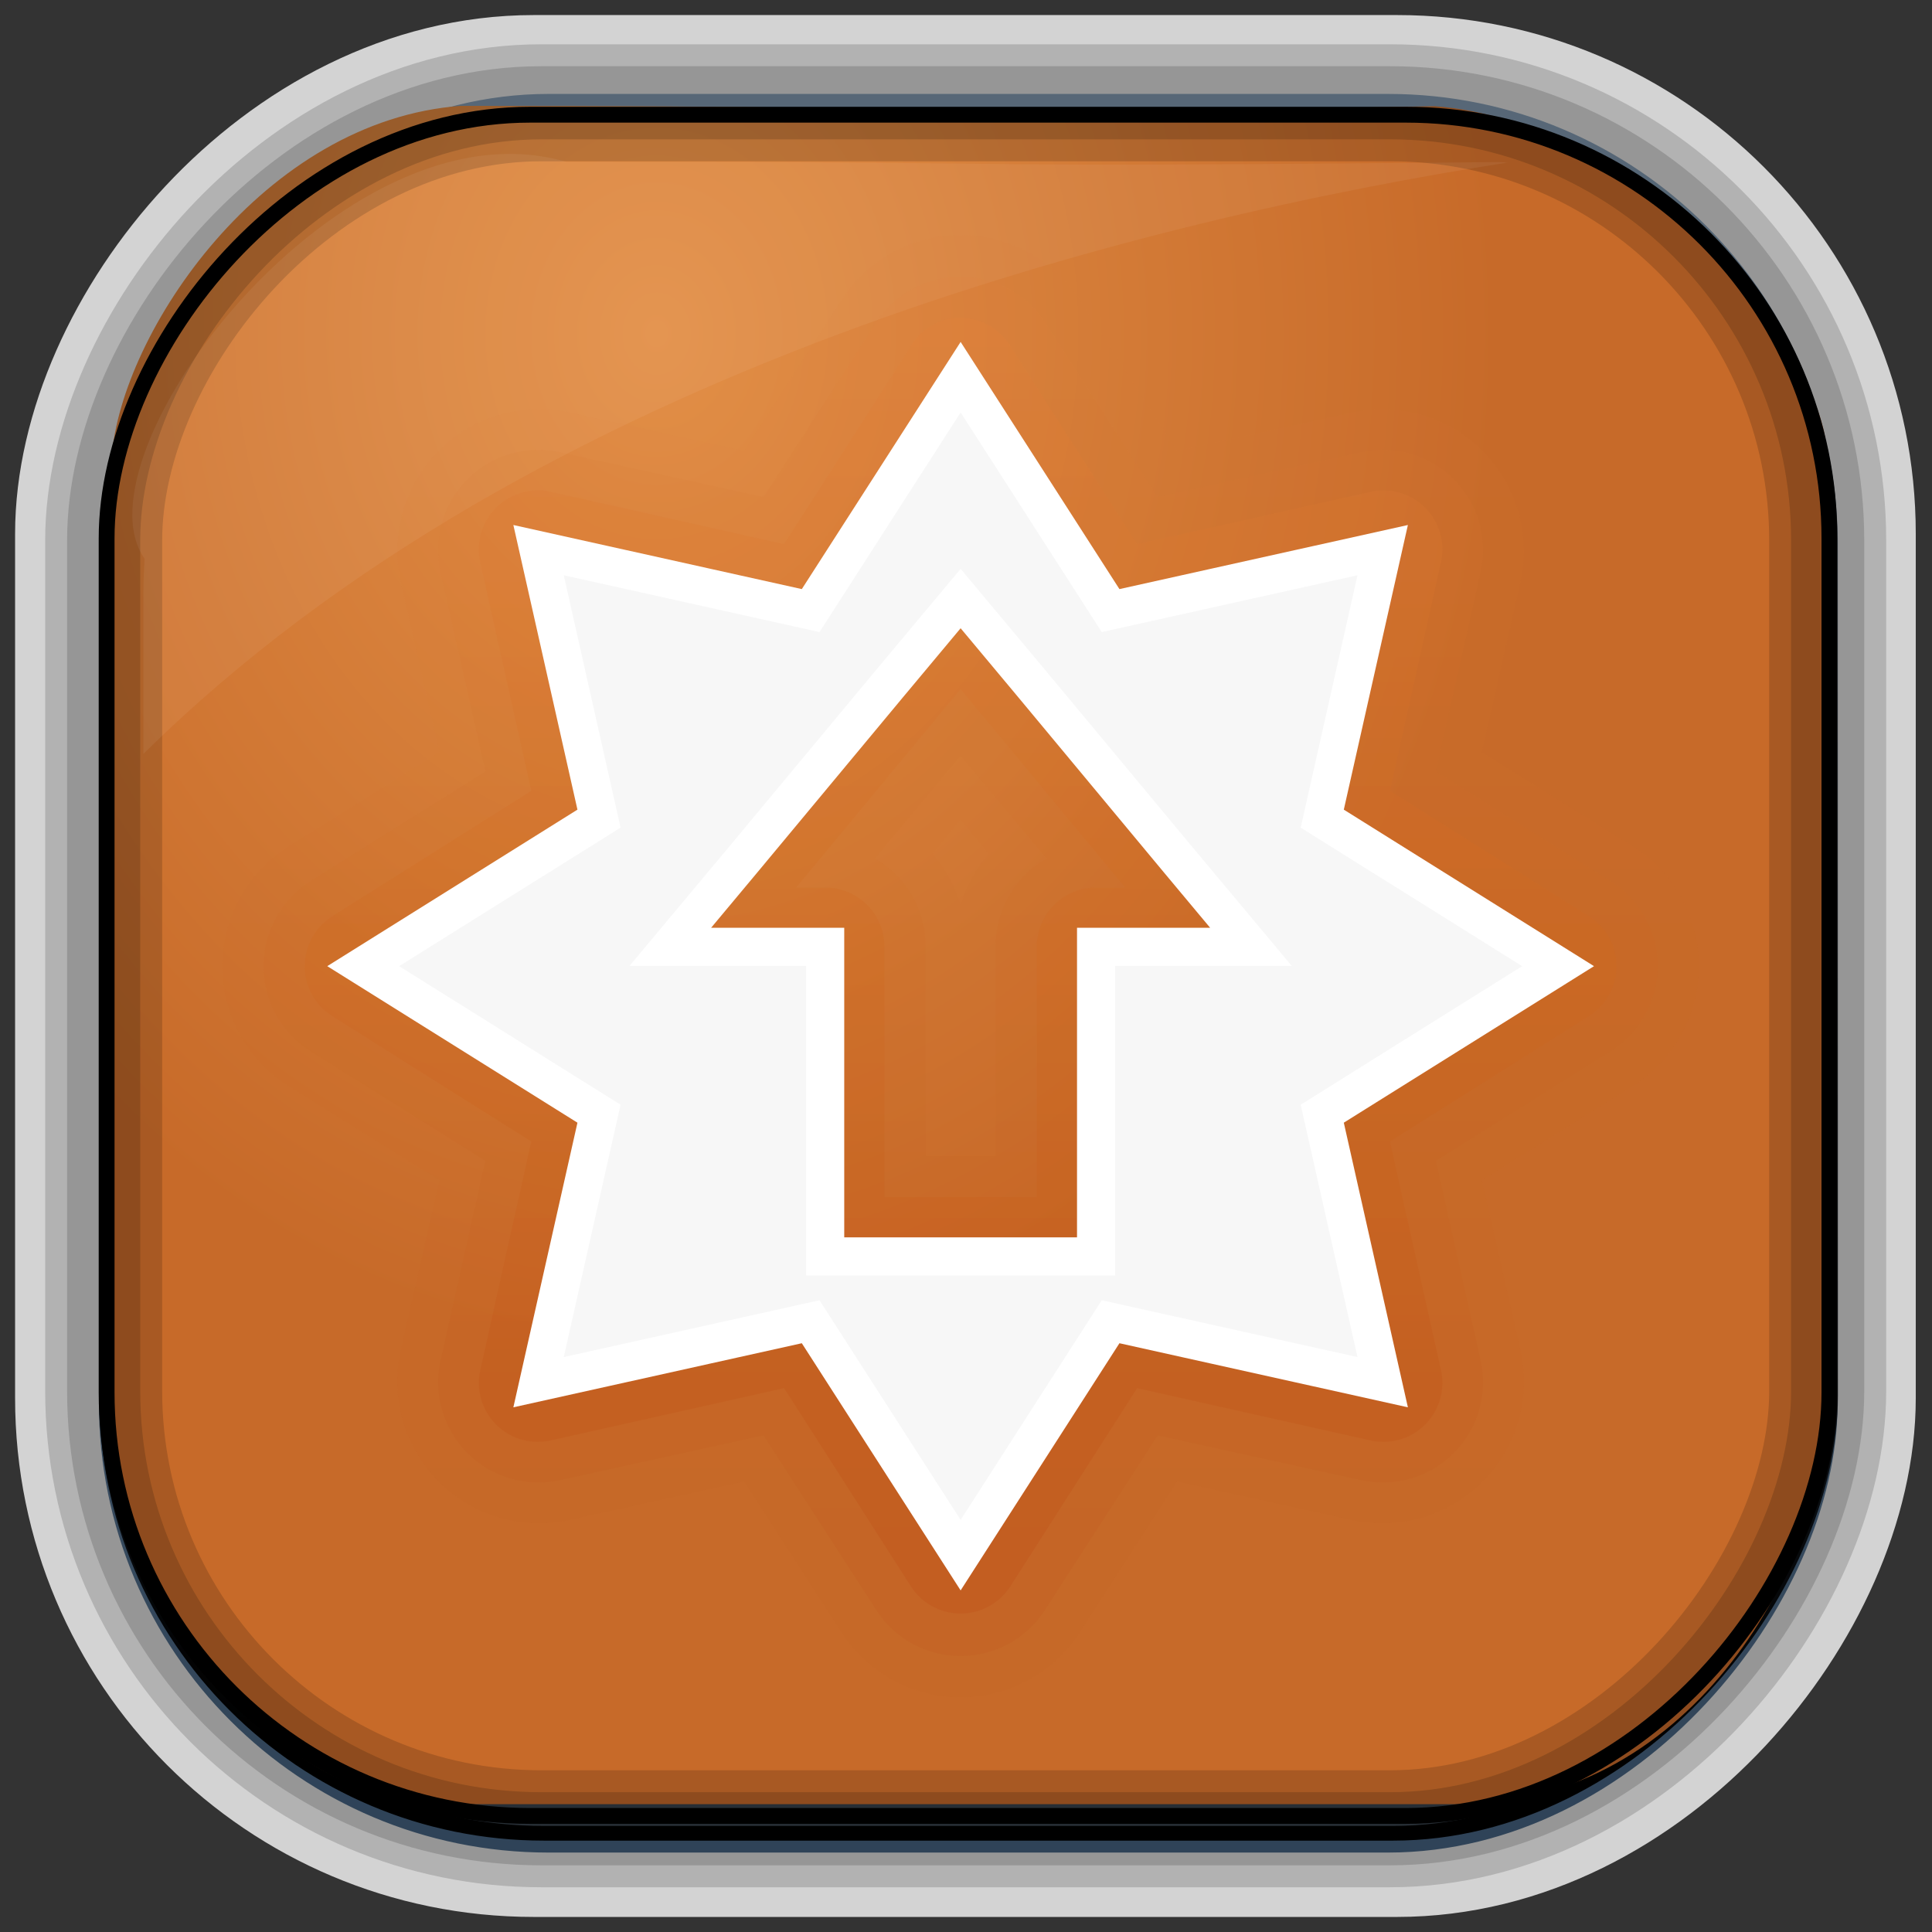 <?xml version="1.0" encoding="UTF-8" standalone="no"?>
<!-- Created with Inkscape (http://www.inkscape.org/) -->
<svg id="svg3449" xmlns:rdf="http://www.w3.org/1999/02/22-rdf-syntax-ns#" xmlns="http://www.w3.org/2000/svg" height="128" width="128" version="1.0" xmlns:cc="http://creativecommons.org/ns#" xmlns:xlink="http://www.w3.org/1999/xlink" xmlns:dc="http://purl.org/dc/elements/1.1/">
 <rect width="100%" height="100%" fill="#333333" stroke="none"/>
 <defs id="defs3451">
  <linearGradient id="linearGradient3514" y2="-9.103" gradientUnits="userSpaceOnUse" x2="66.492" gradientTransform="matrix(.968 0 0 .979 2.179 .166)" y1="-42.638" x1="67.952">
   <stop id="stop4620" style="stop-color:#37414b" offset="0"/>
   <stop id="stop4622" style="stop-color:#37414b;stop-opacity:0" offset="1"/>
  </linearGradient>
  <linearGradient id="linearGradient3516" y2="-11.847" gradientUnits="userSpaceOnUse" x2="58.98" gradientTransform="matrix(.968 0 0 .979 2.179 .166)" y1="-118.55" x1="57.173">
   <stop id="stop4596" offset="0"/>
   <stop id="stop4598" style="stop-opacity:0" offset="1"/>
  </linearGradient>
  <linearGradient id="linearGradient3519" y2="50.369" gradientUnits="userSpaceOnUse" x2="76.558" gradientTransform="matrix(.968 0 0 .979 3.242 -129.19)" y1="13.164" x1="76.558">
   <stop id="stop3392" style="stop-color:#425e7b" offset="0"/>
   <stop id="stop3394" style="stop-color:#7a91a7" offset="1"/>
  </linearGradient>
  <linearGradient id="linearGradient3521" y2="-8.74" gradientUnits="userSpaceOnUse" x2="60.217" gradientTransform="matrix(.968 0 0 .979 2.179 .166)" y1="-123.72" x1="60.395">
   <stop id="stop3392-4-8" style="stop-color:#425e7b" offset="0"/>
   <stop id="stop3394-8-0" style="stop-color:#7a91a7" offset="1"/>
  </linearGradient>
  <radialGradient id="radialGradient3349" gradientUnits="userSpaceOnUse" cy="45.647" cx="42.148" gradientTransform="matrix(.947 0 0 1.139 3.595 -29.89)" r="58.984">
   <stop id="stop8006" style="stop-color:#e28f47" offset="0"/>
   <stop id="stop8008" style="stop-color:#c76a29" offset="1"/>
  </radialGradient>
  <filter id="filter3174-1" color-interpolation-filters="sRGB">
   <feGaussianBlur id="feGaussianBlur3176-0" stdDeviation="1.71"/>
  </filter>
  <linearGradient id="ButtonShadow-9" x1="45.448" gradientUnits="userSpaceOnUse" y1="92.54" gradientTransform="scale(1.006 .994)" x2="45.448" y2="7.016">
   <stop id="stop3750-6" offset="0"/>
   <stop id="stop3752-7" style="stop-opacity:.588" offset="1"/>
  </linearGradient>
  <filter id="filter3174-9" color-interpolation-filters="sRGB">
   <feGaussianBlur id="feGaussianBlur3176-5" stdDeviation="1.71"/>
  </filter>
  <linearGradient id="linearGradient4238" y2="25" gradientUnits="userSpaceOnUse" x2="25" y1="57" x1="25">
   <stop id="stop3624-6-9-7-3" style="stop-color:#ba4712" offset="0"/>
   <stop id="stop3856-8-7-9-7" style="stop-color:#cf671c" offset=".5"/>
   <stop id="stop3626-0-8-7-8" style="stop-color:#e27f39" offset="1"/>
  </linearGradient>
 </defs>
 <rect id="rect892-2-7-2" ry="29.452" style="stroke:#d3d3d3;stroke-width:9.845;fill:#37414b" transform="scale(1,-1)" height="116.16" width="116.08" y="-122.08" x="5.922"/>
 <rect id="rect892" style="stroke:url(#linearGradient3521);stroke-width:.974;fill:url(#linearGradient3519)" transform="scale(1,-1)" ry="29.296" height="115.54" width="114.22" y="-122.25" x="7.039"/>
 <rect id="rect892-2" style="stroke:url(#linearGradient3516);stroke-width:.974;fill:url(#linearGradient3514)" transform="scale(1,-1)" ry="28.993" height="114.35" width="114.22" y="-121.46" x="7.06"/>
 <path id="rect895" style="fill:url(#radialGradient3349)" d="m30.571 7.01c-13.128 0.936-22.55 15.04-23.173 23.288-0.05 0.974-0.089 1.965-0.089 2.957v58.419c0 15.229 11.191 27.859 22.318 27.859h67.038c15.69 0 24.318-16.445 24.318-25.859v-64.017c-0.21-5.933-12.29-21.682-25.926-22.618-47.846 0.865-20.497-0.026-64.483-0.026z"/>
 <rect id="rect892-2-7-8" style="opacity:.159;stroke:#000;stroke-width:4.845;fill:none" transform="scale(1,-1)" ry="28.993" height="114.35" width="114.22" y="-121.16" x="6.868"/>
 <rect id="rect892-2-7-1" style="opacity:.159;stroke:#000;stroke-width:7.751;fill:none" transform="scale(1,-1)" ry="28.993" height="114.35" width="114.22" y="-121.16" x="6.869"/>
 <rect id="rect892-2-7-2-9" ry="28.067" style="stroke:#000;stroke-width:1.049;fill:none" transform="scale(1,-1)" height="112.71" width="114.14" y="-120.31" x="7.064"/>
 <path id="path1187" style="fill:#fff;fill-opacity:.057" d="m37.509 10.721c-14.891-4.33-32.78 19.454-27.93 26.295-0.043 0.716-0.077 1.444-0.077 2.173v10.76c25.898-25.61 66.753-35.478 90.374-39.178-0.225-0.026-0.46-0.031-0.691-0.031-41.576 0.387-23.653-0.019-61.677-0.019z"/>
 <g id="layer2" style="display:none" transform="translate(187.88 23.742)">
  <rect id="rect3745" style="opacity:.9;filter:url(#filter3174-1);fill:url(#ButtonShadow-9)" rx="6" ry="6" height="85" width="86" y="7" x="5"/>
 </g>
 <g id="layer2-2" style="display:none" transform="matrix(1.217 0 0 1.23 5.605 3.119)">
  <rect id="rect3745-5" style="opacity:.9;filter:url(#filter3174-9);fill:url(#ButtonShadow-9)" rx="6" ry="6" height="85" width="86" y="7" x="5"/>
 </g>
 <g id="layer1-63" transform="matrix(2.564 0 0 2.564 2.108 -.089)">
  <path id="path3397-3-2" style="opacity:.05;color:#000000;fill:url(#linearGradient4238)" d="m23.625 22.125a3.663 3.663 0 0 0 -2.719 1.688l-2.5 3.875-4.531-1a3.663 3.663 0 0 0 -4.344 4.375l1 4.406-3.906 2.438a3.663 3.663 0 0 0 0 6.188l3.906 2.438-1 4.406a3.663 3.663 0 0 0 4.344 4.375l4.531-1 2.5 3.875a3.663 3.663 0 0 0 6.188 0l2.5-3.875 4.531 1a3.663 3.663 0 0 0 4.344 -4.375l-1-4.406 3.906-2.438a3.663 3.663 0 0 0 0 -6.188l-3.906-2.438 1-4.406a3.663 3.663 0 0 0 -4.344 -4.374l-4.531 1-2.5-3.875a3.663 3.663 0 0 0 -3.469 -1.688zm0.375 15.094c0.241 0.29 0.477 0.584 0.719 0.875a3.663 3.663 0 0 0 -0.719 1.312 3.663 3.663 0 0 0 -0.719 -1.312c0.242-0.291 0.478-0.585 0.719-0.875z" transform="translate(0,-16)"/>
  <path id="path3397-3" style="opacity:.1;color:#000000;fill:url(#linearGradient4238)" d="m24 23.188a2.592 2.592 0 0 0 -2.188 1.188l-2.906 4.5-5.25-1.156a2.592 2.592 0 0 0 -3.094 3.092l1.156 5.156-4.531 2.844a2.592 2.592 0 0 0 0 4.375l4.531 2.844-1.156 5.156a2.592 2.592 0 0 0 3.094 3.094l5.25-1.156 2.906 4.5a2.592 2.592 0 0 0 4.375 0l2.906-4.5 5.25 1.156a2.592 2.592 0 0 0 3.095 -3.093l-1.157-5.157 4.531-2.843a2.592 2.592 0 0 0 0 -4.375l-4.531-2.844 1.157-5.157a2.592 2.592 0 0 0 -3.094 -3.094l-5.25 1.156-2.906-4.5a2.592 2.592 0 0 0 -2.188 -1.186zm0 12.375c0.737 0.886 1.48 1.767 2.219 2.656a2.592 2.592 0 0 0 -1.313 2.281v5.406h-1.812v-5.406a2.592 2.592 0 0 0 -1.312 -2.281c0.738-0.889 1.481-1.771 2.218-2.657z" transform="translate(0,-16)"/>
  <path id="path3397" style="opacity:.25;color:#000000;fill:url(#linearGradient4238)" d="m23.844 24.25a1.525 1.525 0 0 0 -1.125 0.719l-3.281 5.125-6-1.344a1.525 1.525 0 0 0 -1.844 1.844l1.312 5.875-5.156 3.25a1.525 1.525 0 0 0 0 2.562l5.156 3.25-1.312 5.875a1.525 1.525 0 0 0 1.844 1.843l6-1.344 3.281 5.125a1.525 1.525 0 0 0 2.562 0l3.281-5.125 6 1.344a1.525 1.525 0 0 0 1.844 -1.844l-1.312-5.875 5.156-3.25a1.525 1.525 0 0 0 0 -2.562l-5.156-3.25 1.312-5.875a1.525 1.525 0 0 0 -1.845 -1.843l-6 1.344-3.281-5.125a1.525 1.525 0 0 0 -1.437 -0.719zm0.156 9.594c1.419 1.7 2.828 3.416 4.25 5.125h-0.75a1.525 1.525 0 0 0 -1.531 1.531v6.469h-3.938v-6.469a1.525 1.525 0 0 0 -1.532 -1.531h-0.75c1.422-1.709 2.832-3.425 4.25-5.125z" transform="translate(0,-16)"/>
  <path id="path4547-4" style="stroke-width:.985;color:#000000;stroke:#fff;fill:#f7f7f7" d="m24 9.781-3.875 6.031-7.031-1.562 1.562 6.938-6.093 3.812 6.093 3.812-1.562 6.938 7.031-1.562 3.875 6.031 3.875-6.031 7.031 1.562-1.562-6.938 6.094-3.812-6.094-3.812 1.562-6.938-7.031 1.562-3.875-6.031zm0 5.719c2.5 2.982 5 6.018 7.5 9h-4v8h-7v-8h-4c2.5-2.982 5-6.018 7.5-9z"/>
 </g>
</svg>
